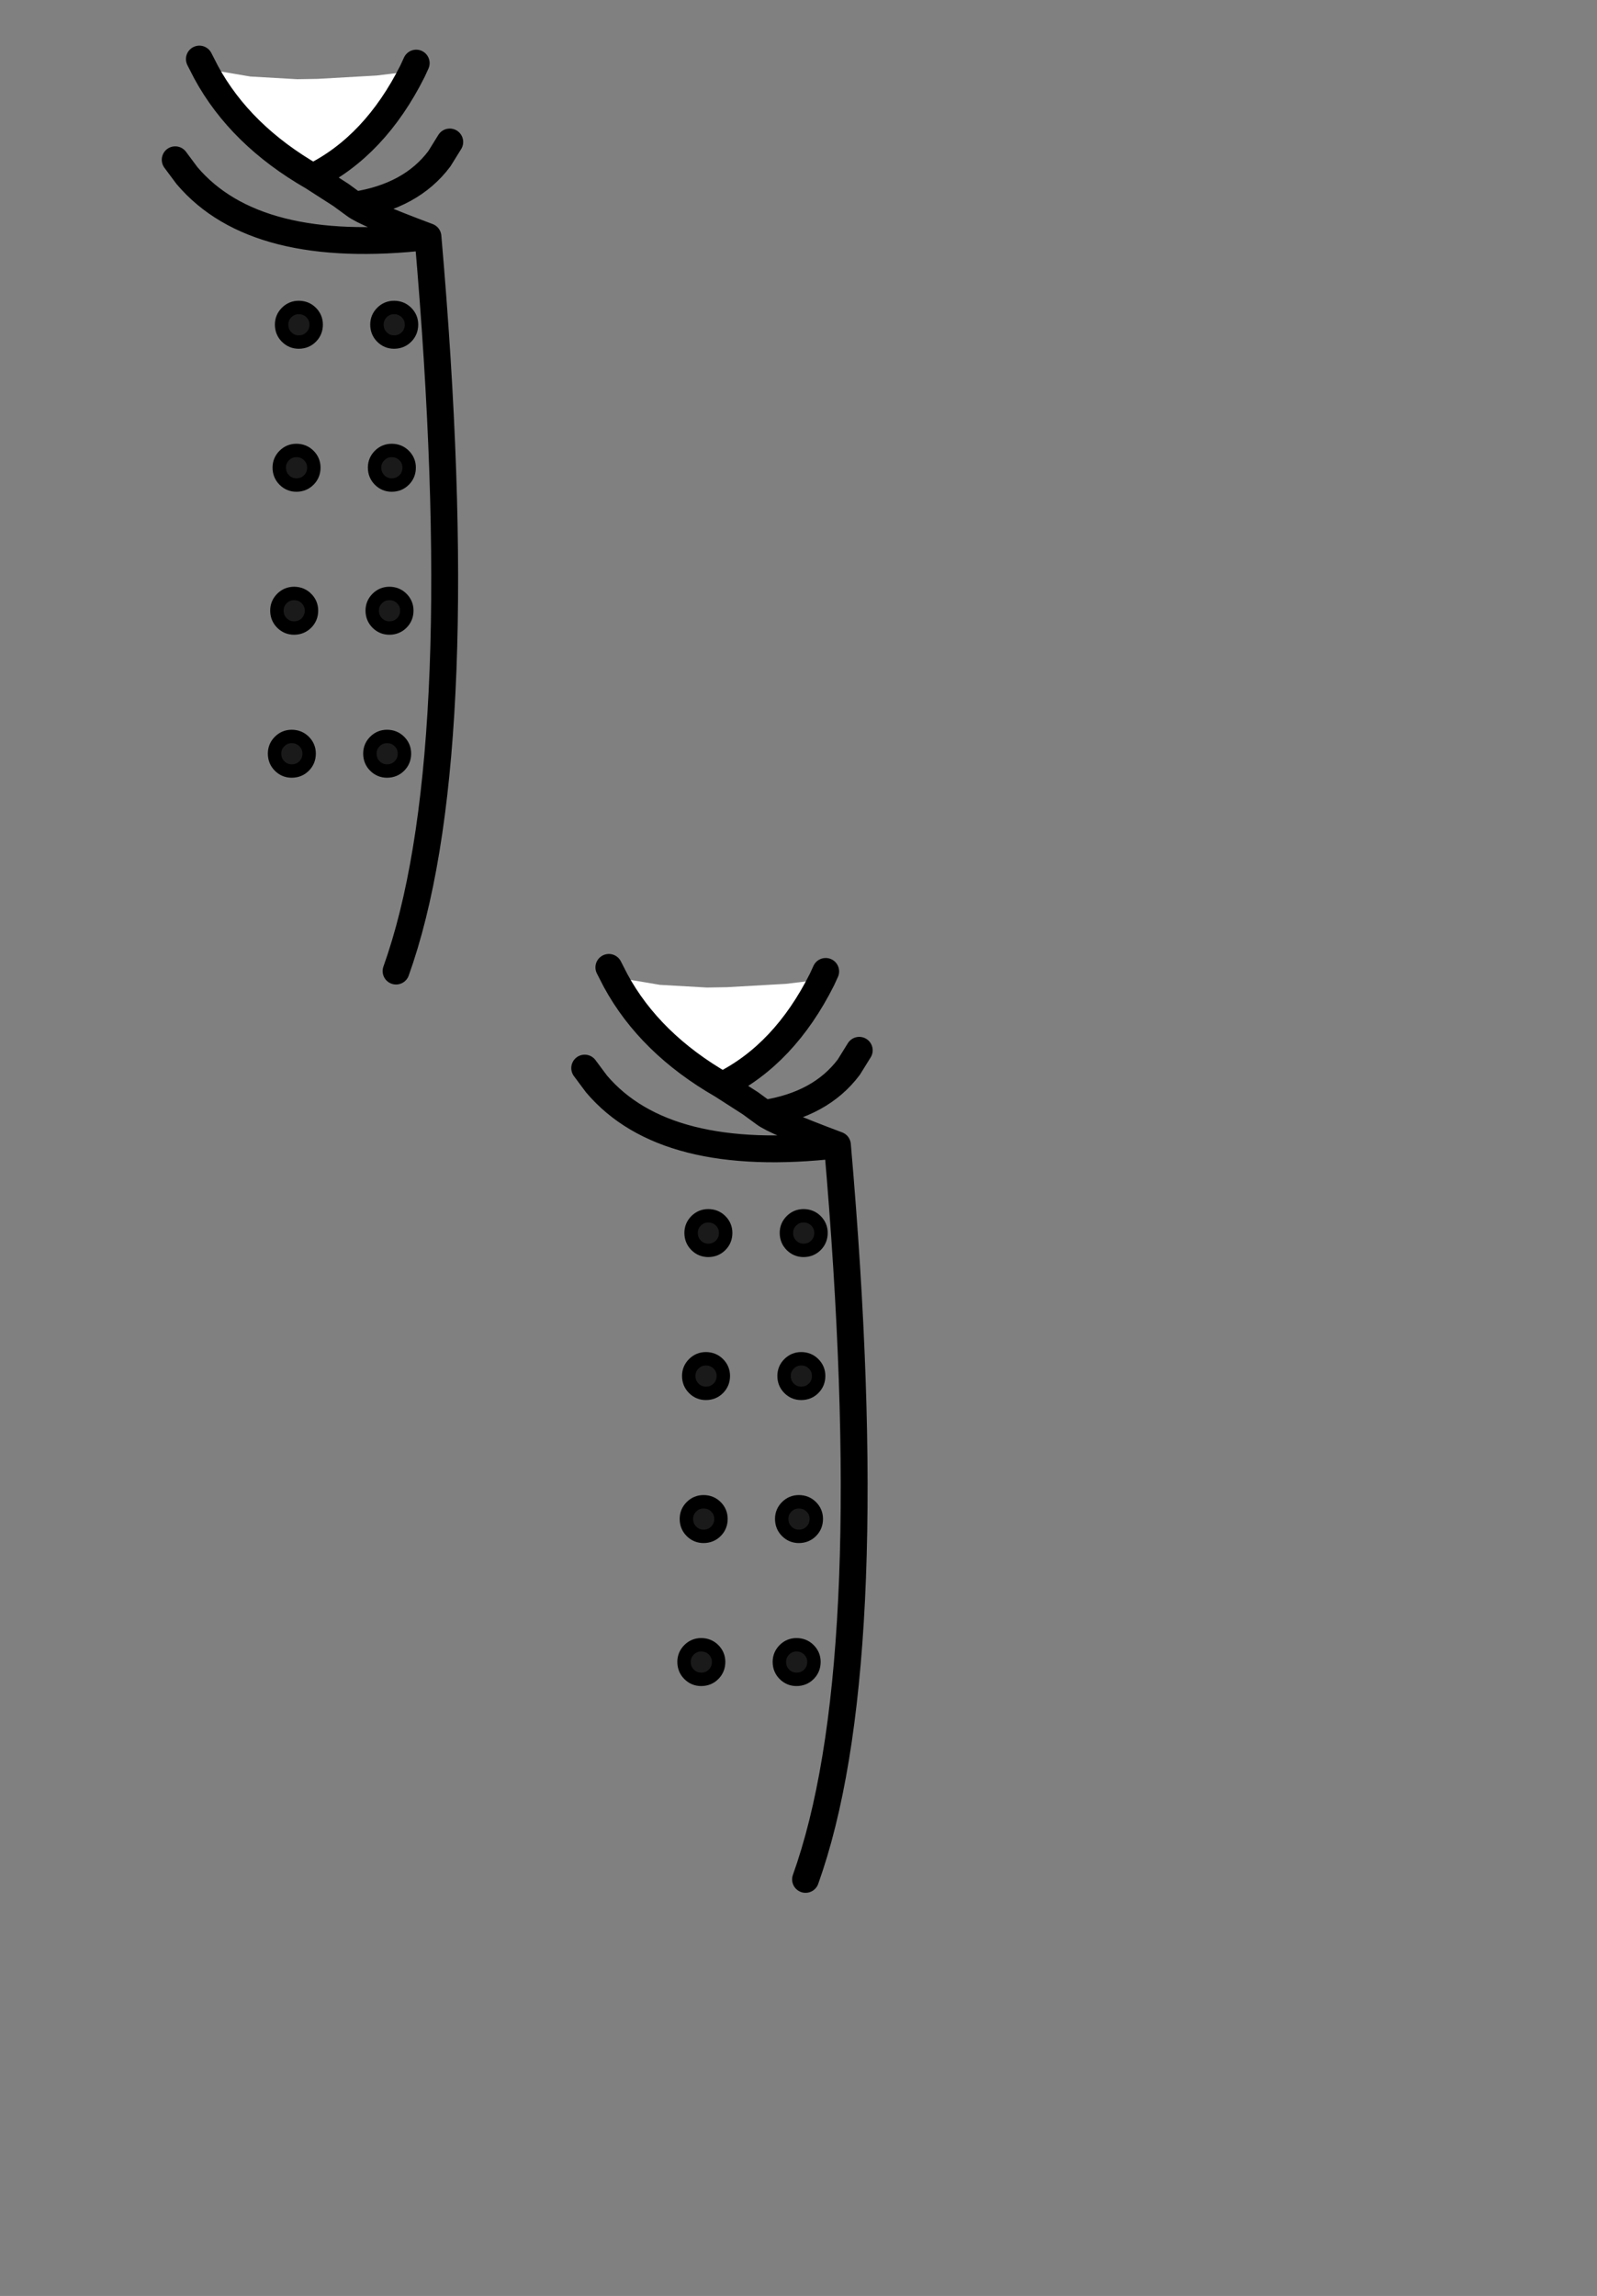 <?xml version="1.0" encoding="UTF-8" standalone="no"?>
<svg
   xmlns:dc="http://purl.org/dc/elements/1.1/"
   xmlns:cc="http://creativecommons.org/ns#"
   xmlns:rdf="http://www.w3.org/1999/02/22-rdf-syntax-ns#"
   xmlns:svg="http://www.w3.org/2000/svg"
   xmlns="http://www.w3.org/2000/svg"
   xmlns:xlink="http://www.w3.org/1999/xlink"
   xmlns:sodipodi="http://sodipodi.sourceforge.net/DTD/sodipodi-0.dtd"
   xmlns:inkscape="http://www.inkscape.org/namespaces/inkscape"
   height="342.0px"
   width="237.9px"
   id="svg14978"
   version="1.1"
   inkscape:version="0.48.5 r10040"
   sodipodi:docname="trenchcoat.svg">
  <rect width="100%" height="100%" fill="#808080" stroke="none"/>
  <sodipodi:namedview
     pagecolor="#ffffff"
     bordercolor="#666666"
     borderopacity="1"
     objecttolerance="10"
     gridtolerance="10"
     guidetolerance="10"
     inkscape:pageopacity="0"
     inkscape:pageshadow="2"
     inkscape:window-width="1920"
     inkscape:window-height="1012"
     id="namedview15001"
     showgrid="false"
     inkscape:zoom="3.9035602"
     inkscape:cx="148.68001"
     inkscape:cy="261.66878"
     inkscape:window-x="-8"
     inkscape:window-y="-8"
     inkscape:window-maximized="1"
     inkscape:current-layer="svg14978" />
  <g
     transform="matrix(1, 0, 0, 1, 118.05, 273.9)"
     id="g14980">
    <use
       height="150.35"
       transform="matrix(1.0, 0.0, 0.0, 1.0, -57.05, -138.6)"
       width="109.35"
       xlink:href="#shape0"
       id="use14982" />
  </g>
  <g
     id="shape0"
     transform="matrix(1, 0, 0, 1, 57.05, 138.6)">
    <path
       d="M3.5 -92.05 Q4.25 -91.3 4.25 -90.25 4.25 -89.15 3.5 -88.4 2.75 -87.65 1.65 -87.65 0.6 -87.65 -0.15 -88.4 -0.9 -89.15 -0.9 -90.25 -0.9 -91.3 -0.15 -92.05 0.6 -92.8 1.65 -92.8 2.75 -92.8 3.5 -92.05 M3.15 -70.75 Q3.9 -70.0 3.9 -68.95 3.9 -67.85 3.15 -67.1 2.4 -66.35 1.3 -66.35 0.25 -66.35 -0.5 -67.1 -1.25 -67.85 -1.25 -68.95 -1.25 -70.0 -0.5 -70.75 0.25 -71.5 1.3 -71.5 2.4 -71.5 3.15 -70.75 M0.95 -45.05 Q-0.1 -45.05 -0.85 -45.8 -1.6 -46.55 -1.6 -47.65 -1.6 -48.7 -0.85 -49.45 -0.1 -50.2 0.95 -50.2 2.05 -50.2 2.8 -49.45 3.55 -48.7 3.55 -47.65 3.55 -46.55 2.8 -45.8 2.05 -45.05 0.95 -45.05 M2.45 -28.15 Q3.2 -27.4 3.2 -26.35 3.2 -25.25 2.45 -24.5 1.7 -23.75 0.6 -23.75 -0.45 -23.75 -1.2 -24.5 -1.95 -25.25 -1.95 -26.35 -1.95 -27.4 -1.2 -28.15 -0.45 -28.9 0.6 -28.9 1.7 -28.9 2.45 -28.15 M-14.35 -92.05 Q-13.6 -92.8 -12.55 -92.8 -11.45 -92.8 -10.7 -92.05 -9.95 -91.3 -9.95 -90.25 -9.95 -89.15 -10.7 -88.4 -11.45 -87.65 -12.55 -87.65 -13.6 -87.65 -14.35 -88.4 -15.1 -89.15 -15.1 -90.25 -15.1 -91.3 -14.35 -92.05 M-11.05 -70.75 Q-10.3 -70.0 -10.3 -68.95 -10.3 -67.85 -11.05 -67.1 -11.8 -66.35 -12.9 -66.35 -13.95 -66.35 -14.7 -67.1 -15.45 -67.85 -15.45 -68.95 -15.45 -70.0 -14.7 -70.75 -13.95 -71.5 -12.9 -71.5 -11.8 -71.5 -11.05 -70.75 M-10.65 -47.65 Q-10.65 -46.55 -11.4 -45.8 -12.15 -45.05 -13.25 -45.05 -14.3 -45.05 -15.05 -45.8 -15.8 -46.55 -15.8 -47.65 -15.8 -48.7 -15.05 -49.45 -14.3 -50.2 -13.25 -50.2 -12.15 -50.2 -11.4 -49.45 -10.65 -48.7 -10.65 -47.65 M-13.6 -28.9 Q-12.5 -28.9 -11.75 -28.15 -11.0 -27.4 -11.0 -26.35 -11.0 -25.25 -11.75 -24.5 -12.5 -23.75 -13.6 -23.75 -14.65 -23.75 -15.4 -24.5 -16.15 -25.25 -16.15 -26.35 -16.15 -27.4 -15.4 -28.15 -14.65 -28.9 -13.6 -28.9"
       fill="#1a1a1a"
       fill-rule="evenodd"
       stroke="none"
       id="path14991" />
    <path
       d="M-26.35 -127.85 L-26.25 -128.3 -19.75 -127.2 -12.75 -126.8 -9.75 -126.85 -0.95 -127.35 4.4 -128.0 Q-1.2 -116.85 -10.45 -112.25 -21.25 -118.45 -26.35 -127.85"
       fill="#ffffff"
       fill-rule="evenodd"
       stroke="none"
       id="path14995" />
    <path
       d="m 4.4,-128 0.55,-1.2 m 3.45,14.25 1.55,-2.5 M 2.6,4.15 1.95,6.05 m 6.45,-121 c -2.8,3.733 -7,6.033 -12.6,6.9 1.033,0.8 4.667,2.367 10.9,4.7 4.367,50.1 3,85.933 -4.1,107.5 m -28.95,-132 c 3.4,6.267 8.7,11.467 15.9,15.6 6.167,-3.067 11.117,-8.317 14.85,-15.75 m -33.6,15.55 c 6.8,8.033 18.767,11.067 35.9,9.1 m -33.05,-24.5 -1,-1.95 m -1.85,17.35 -1.75,-2.35 m 26.75,6.75 -2.05,-1.5 -4.2,-2.7"
       id="path14997"
       inkscape:connector-curvature="0"
       style="fill:none;stroke:#000000;stroke-width:4;stroke-linecap:round;stroke-linejoin:round"
       sodipodi:nodetypes="cccccccccccccccccccccc" />
    <path
       d="M3.5 -92.05 Q4.25 -91.3 4.25 -90.25 4.25 -89.15 3.5 -88.4 2.75 -87.65 1.65 -87.65 0.6 -87.65 -0.15 -88.4 -0.9 -89.15 -0.9 -90.25 -0.9 -91.3 -0.15 -92.05 0.6 -92.8 1.65 -92.8 2.75 -92.8 3.5 -92.05 M3.15 -70.75 Q3.9 -70.0 3.9 -68.95 3.9 -67.85 3.15 -67.1 2.4 -66.35 1.3 -66.35 0.25 -66.35 -0.5 -67.1 -1.25 -67.85 -1.25 -68.95 -1.25 -70.0 -0.5 -70.75 0.25 -71.5 1.3 -71.5 2.4 -71.5 3.15 -70.75 M0.95 -45.05 Q-0.1 -45.05 -0.85 -45.8 -1.6 -46.55 -1.6 -47.65 -1.6 -48.7 -0.85 -49.45 -0.1 -50.2 0.95 -50.2 2.05 -50.2 2.8 -49.45 3.55 -48.7 3.55 -47.65 3.55 -46.55 2.8 -45.8 2.05 -45.05 0.95 -45.05 M2.45 -28.15 Q3.2 -27.4 3.2 -26.35 3.2 -25.25 2.45 -24.5 1.7 -23.75 0.6 -23.75 -0.45 -23.75 -1.2 -24.5 -1.95 -25.25 -1.95 -26.35 -1.95 -27.4 -1.2 -28.15 -0.45 -28.9 0.6 -28.9 1.7 -28.9 2.45 -28.15 M-14.35 -92.05 Q-13.6 -92.8 -12.55 -92.8 -11.45 -92.8 -10.7 -92.05 -9.95 -91.3 -9.95 -90.25 -9.95 -89.15 -10.7 -88.4 -11.45 -87.65 -12.55 -87.65 -13.6 -87.65 -14.35 -88.4 -15.1 -89.15 -15.1 -90.25 -15.1 -91.3 -14.35 -92.05 M-11.05 -70.75 Q-10.3 -70.0 -10.3 -68.95 -10.3 -67.85 -11.05 -67.1 -11.8 -66.35 -12.9 -66.35 -13.95 -66.35 -14.7 -67.1 -15.45 -67.85 -15.45 -68.95 -15.45 -70.0 -14.7 -70.75 -13.95 -71.5 -12.9 -71.5 -11.8 -71.5 -11.05 -70.75 M-10.65 -47.65 Q-10.65 -46.55 -11.4 -45.8 -12.15 -45.05 -13.25 -45.05 -14.3 -45.05 -15.05 -45.8 -15.8 -46.55 -15.8 -47.65 -15.8 -48.7 -15.05 -49.45 -14.3 -50.2 -13.25 -50.2 -12.15 -50.2 -11.4 -49.45 -10.65 -48.7 -10.65 -47.65 M-13.6 -28.9 Q-12.5 -28.9 -11.75 -28.15 -11.0 -27.4 -11.0 -26.35 -11.0 -25.25 -11.75 -24.5 -12.5 -23.75 -13.6 -23.75 -14.65 -23.75 -15.4 -24.5 -16.15 -25.25 -16.15 -26.35 -16.15 -27.4 -15.4 -28.15 -14.65 -28.9 -13.6 -28.9"
       fill="none"
       stroke="#000000"
       stroke-linecap="round"
       stroke-linejoin="round"
       stroke-width="2.0"
       id="path14999" />
  </g>
  <defs
     id="defs14984" />
</svg>
